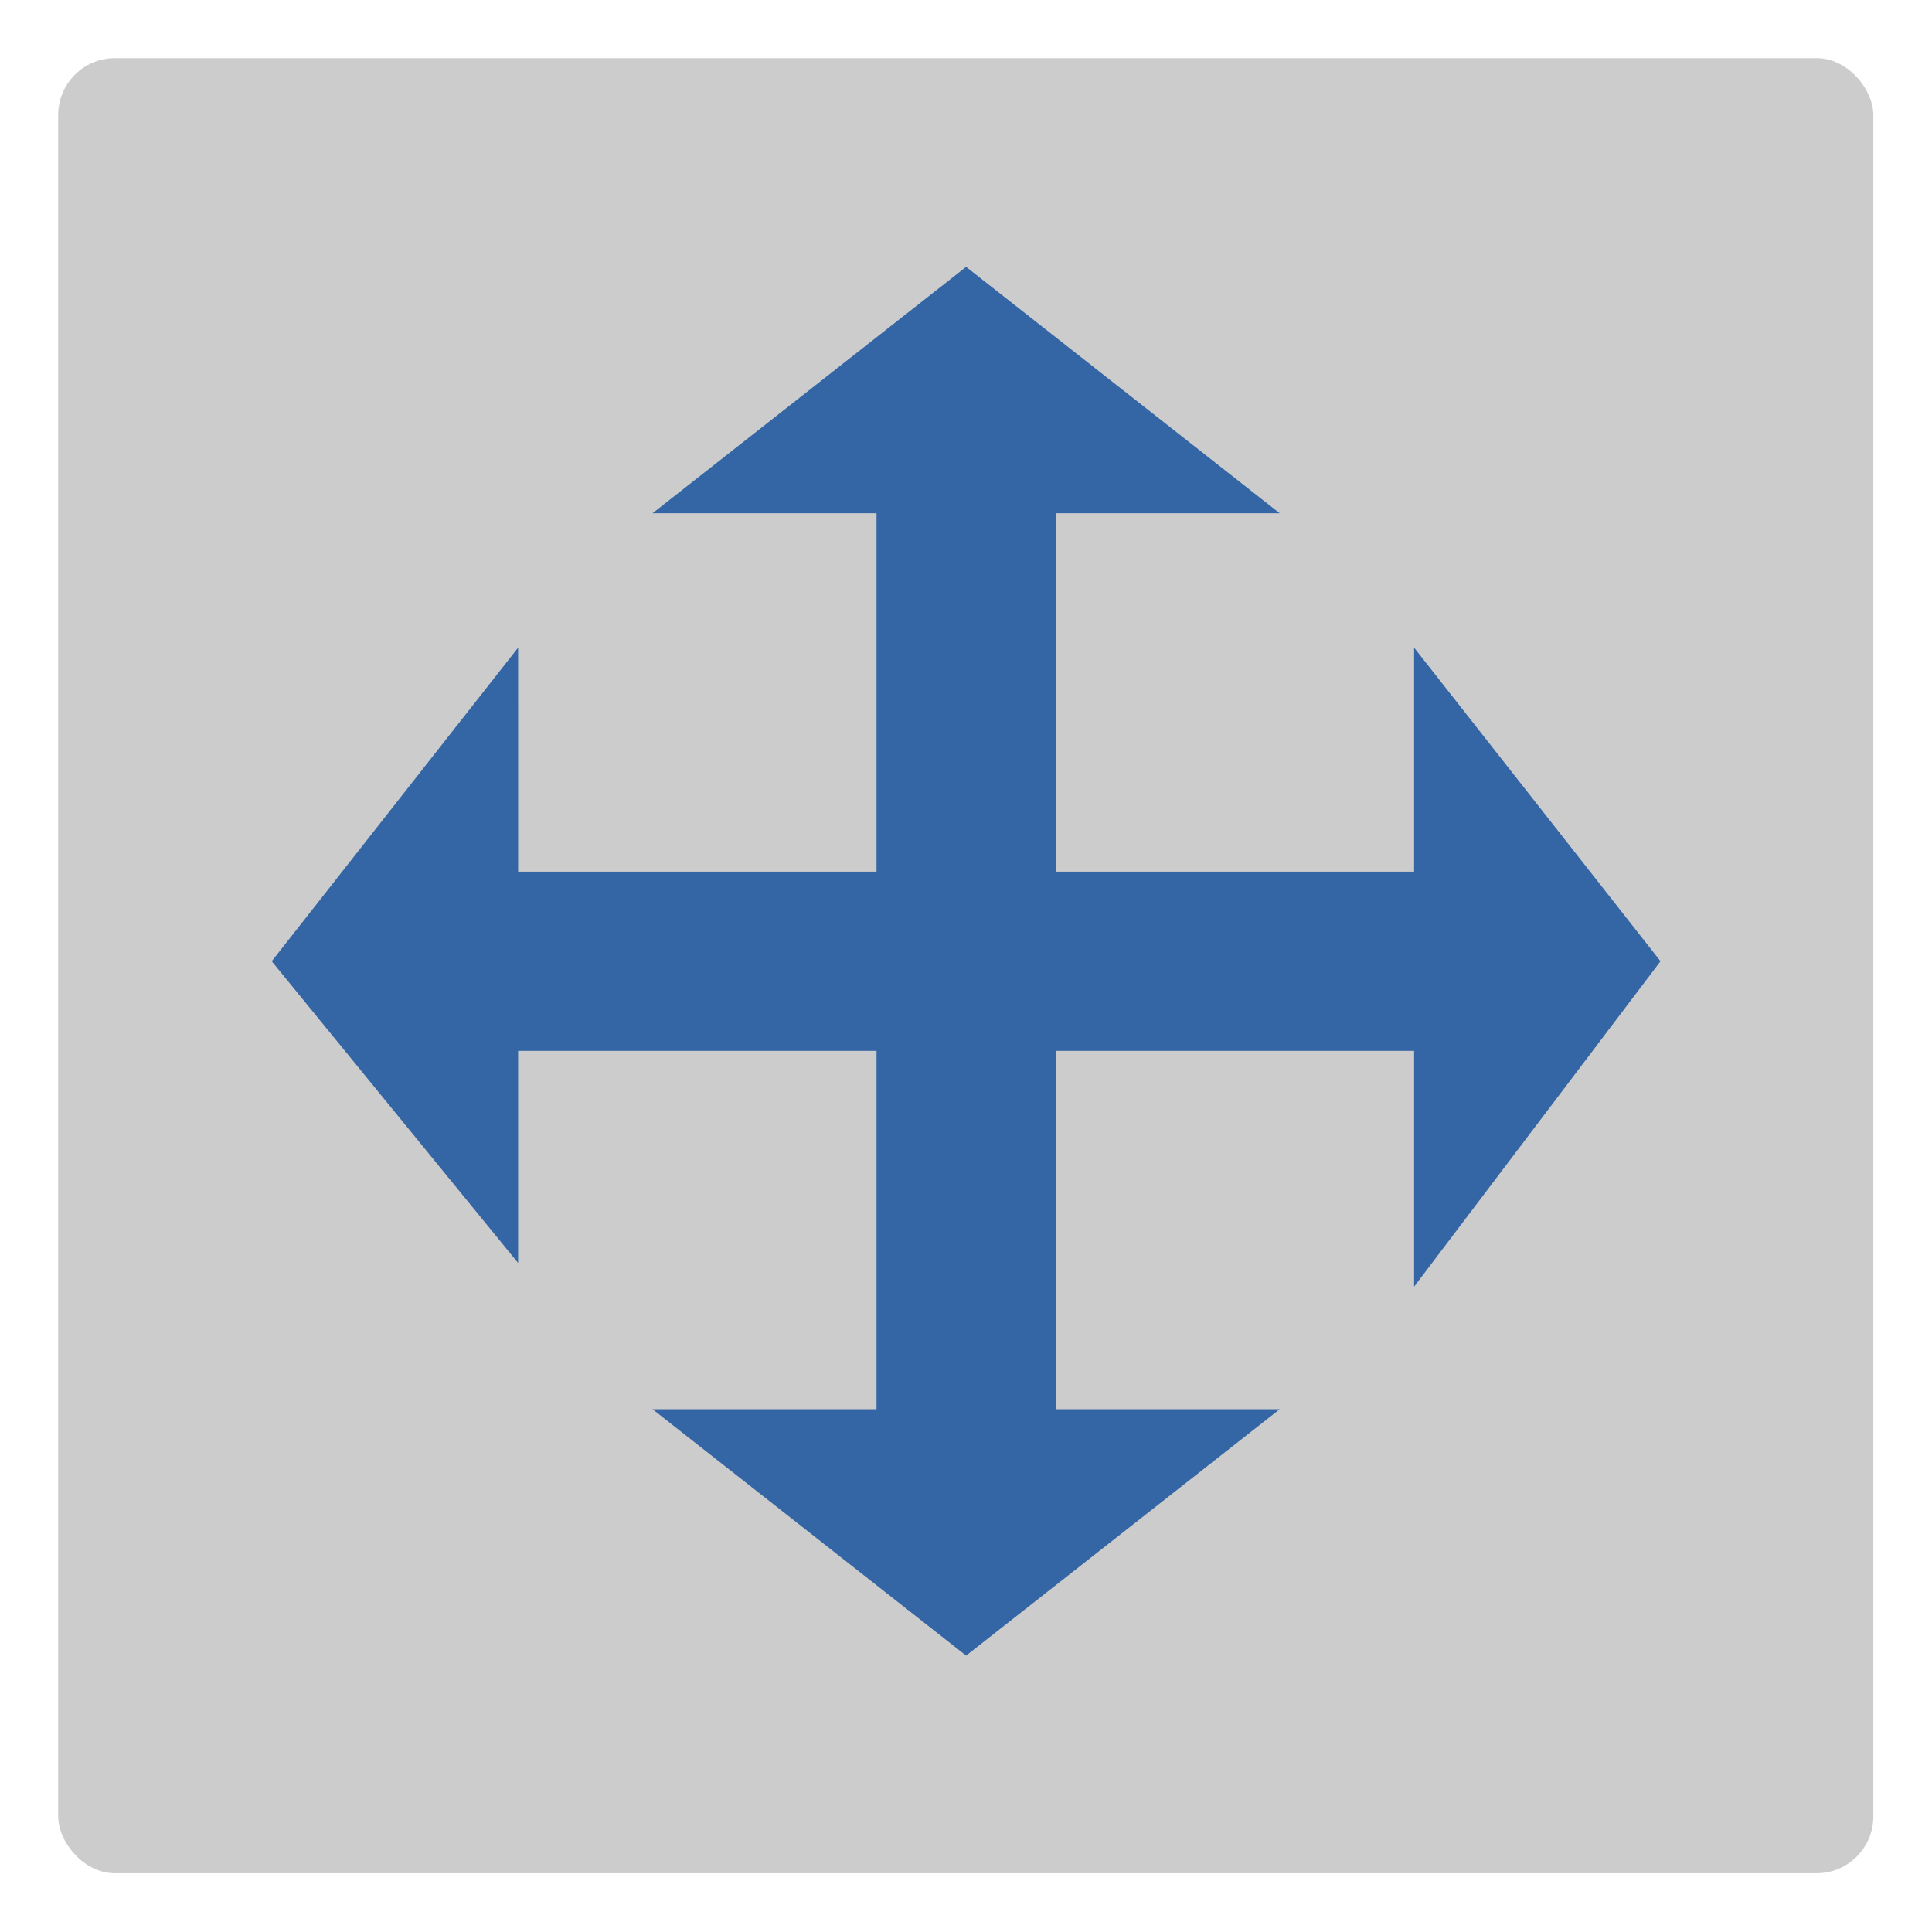 <?xml version="1.0" encoding="UTF-8" standalone="no"?>
<!-- Created with Inkscape (http://www.inkscape.org/) -->

<svg
   xmlns:dc="http://purl.org/dc/elements/1.1/"
   xmlns:cc="http://creativecommons.org/ns#"
   xmlns:rdf="http://www.w3.org/1999/02/22-rdf-syntax-ns#"
   xmlns:svg="http://www.w3.org/2000/svg"
   xmlns="http://www.w3.org/2000/svg"
   xmlns:sodipodi="http://sodipodi.sourceforge.net/DTD/sodipodi-0.dtd"
   xmlns:inkscape="http://www.inkscape.org/namespaces/inkscape"
   width="16"
   height="16"
   viewBox="0 0 16 16"
   id="svg30571"
   version="1.1"
   inkscape:version="0.92.4 (unknown)"
   sodipodi:docname="gimp-tool-offset.svg"
   inkscape:export-xdpi="98.181816"
   inkscape:export-ydpi="98.181816">
  <title
     id="title7666">GIMP Offset Tool</title>
  <defs
     id="defs30573" />
  <sodipodi:namedview
     id="base"
     pagecolor="#ffffff"
     bordercolor="#666666"
     borderopacity="1.0"
     inkscape:pageopacity="0.0"
     inkscape:pageshadow="2"
     inkscape:zoom="22.627417"
     inkscape:cx="8.8141733"
     inkscape:cy="7.4866367"
     inkscape:document-units="px"
     inkscape:current-layer="layer1"
     showgrid="true"
     units="px"
     inkscape:snap-page="true"
     inkscape:snap-bbox="true"
     inkscape:bbox-paths="true"
     inkscape:bbox-nodes="true"
     inkscape:snap-bbox-edge-midpoints="true"
     inkscape:snap-bbox-midpoints="true"
     inkscape:object-paths="true"
     inkscape:snap-intersection-paths="true"
     inkscape:object-nodes="true"
     inkscape:snap-smooth-nodes="true"
     inkscape:snap-midpoints="true"
     inkscape:snap-object-midpoints="true"
     inkscape:snap-center="true"
     inkscape:snap-text-baseline="true"
     showborder="false"
     inkscape:window-width="1375"
     inkscape:window-height="786"
     inkscape:window-x="65"
     inkscape:window-y="24"
     inkscape:window-maximized="1"
     inkscape:snap-global="false"
     showguides="false">
    <inkscape:grid
       type="xygrid"
       id="grid4011" />
  </sodipodi:namedview>
  <g
     inkscape:label="Layer 1"
     inkscape:groupmode="layer"
     id="layer1"
     transform="translate(0,-1036.362)">
    <g
       id="gimp-tool-offset">
      <g
         inkscape:transform-center-y="0.025736985"
         inkscape:transform-center-x="-4.7441149"
         id="gimp-grid"
         transform="matrix(0.963,0,0,0.963,0.294,1036.655)">
        <rect
           style="color:#000000;display:inline;overflow:visible;visibility:visible;opacity:1;fill:#cccccc;fill-opacity:1;fill-rule:nonzero;stroke:none;stroke-width:1;stroke-linecap:butt;stroke-linejoin:miter;stroke-miterlimit:4;stroke-dasharray:none;stroke-dashoffset:0;stroke-opacity:1;marker:none;marker-start:none;marker-mid:none;marker-end:none"
           id="rect1908-2"
           width="15.61"
           height="15.609"
           x="0.195"
           y="0.196"
           rx="0.487"
           ry="0.489" />
      </g>
      <g
         style="stroke-width:1.348"
         transform="matrix(0.742,0,0,0.742,2.065,269.406)"
         id="g3960">
        <path
           d="m 8,1036.612 -3.5,2.75 H 7 v 4 H 3 l -1.201e-4,-2.5 -2.75,3.5 2.75,3.368 v -2.368 H 7 v 4 H 4.5 l 3.5,2.75 3.5,-2.75 H 9 v -4 h 4 v 2.632 l 2.75,-3.632 -2.75,-3.5 v 2.5 H 9 v -4 h 2.5 z"
           id="gimp-tool-move"
           inkscape:connector-curvature="0"
           sodipodi:nodetypes="ccccccccccccccccccccccccc"
           stroke-miterlimit="10"
           style="color:#000000;display:inline;fill:#3465a4;fill-opacity:1;fill-rule:evenodd;stroke:none;stroke-width:0.675;stroke-linecap:round;stroke-linejoin:round;stroke-miterlimit:10;stroke-dasharray:none"
           inkscape:export-xdpi="123.75011"
           inkscape:export-ydpi="123.75011" />
        <rect
           style="opacity:0.33;fill:none;fill-opacity:1;stroke:none;stroke-width:1.632;stroke-linecap:round;stroke-linejoin:miter;stroke-miterlimit:4;stroke-dasharray:none;stroke-opacity:1;paint-order:stroke fill markers"
           id="rect3947"
           width="14"
           height="0.5"
           x="1"
           y="1044.112" />
        <rect
           style="opacity:0.33;fill:none;fill-opacity:1;stroke:none;stroke-width:1.632;stroke-linecap:round;stroke-linejoin:miter;stroke-miterlimit:4;stroke-dasharray:none;stroke-opacity:1;paint-order:stroke fill markers"
           id="rect3947-0"
           width="14"
           height="0.5"
           x="1037.362"
           y="-8.25"
           transform="rotate(90)" />
        <path
           sodipodi:type="star"
           style="opacity:0.5;fill:none;fill-opacity:1;stroke:none;stroke-width:2.696;stroke-linecap:round;stroke-linejoin:miter;stroke-miterlimit:4;stroke-dasharray:none;stroke-opacity:1;paint-order:stroke fill markers"
           id="path3964"
           sodipodi:sides="3"
           sodipodi:cx="-8.0524263"
           sodipodi:cy="1030.9637"
           sodipodi:r1="1.2900716"
           sodipodi:r2="0.6450358"
           sodipodi:arg1="1.2298174"
           sodipodi:arg2="2.2770149"
           inkscape:flatsided="true"
           inkscape:rounded="0"
           inkscape:randomized="0"
           d="m -7.621,1032.179 -1.7,-1.45 2.106,-0.747 z"
           inkscape:transform-center-x="0.013957276"
           inkscape:transform-center-y="-0.15930067"
           transform="matrix(0.865,-0.324,0.71,0.395,-716.636,627.753)" />
        <path
           sodipodi:type="star"
           style="opacity:0.5;fill:none;fill-opacity:1;stroke:none;stroke-width:2.696;stroke-linecap:round;stroke-linejoin:miter;stroke-miterlimit:4;stroke-dasharray:none;stroke-opacity:1;paint-order:stroke fill markers"
           id="path3964-3"
           sodipodi:sides="3"
           sodipodi:cx="-8.0524263"
           sodipodi:cy="1030.9637"
           sodipodi:r1="1.2900716"
           sodipodi:r2="0.6450358"
           sodipodi:arg1="1.2298174"
           sodipodi:arg2="2.2770149"
           inkscape:flatsided="true"
           inkscape:rounded="0"
           inkscape:randomized="0"
           d="m -7.621,1032.179 -1.7,-1.45 2.106,-0.747 z"
           inkscape:transform-center-x="0.013957276"
           inkscape:transform-center-y="0.15932022"
           transform="matrix(0.865,0.324,0.71,-0.395,-716.622,1460.984)" />
        <path
           sodipodi:type="star"
           style="opacity:0.5;fill:none;fill-opacity:1;stroke:none;stroke-width:2.696;stroke-linecap:round;stroke-linejoin:miter;stroke-miterlimit:4;stroke-dasharray:none;stroke-opacity:1;paint-order:stroke fill markers"
           id="path3964-3-2"
           sodipodi:sides="3"
           sodipodi:cx="-8.0524263"
           sodipodi:cy="1030.9637"
           sodipodi:r1="1.2900716"
           sodipodi:r2="0.6450358"
           sodipodi:arg1="1.2298174"
           sodipodi:arg2="2.2770149"
           inkscape:flatsided="true"
           inkscape:rounded="0"
           inkscape:randomized="0"
           d="m -7.621,1032.179 -1.7,-1.45 2.106,-0.747 z"
           inkscape:transform-center-x="-0.15932047"
           inkscape:transform-center-y="0.013928413"
           transform="matrix(0.324,-0.865,-0.395,-0.71,424.641,1769.006)" />
        <path
           sodipodi:type="star"
           style="opacity:0.5;fill:none;fill-opacity:1;stroke:none;stroke-width:2.696;stroke-linecap:round;stroke-linejoin:miter;stroke-miterlimit:4;stroke-dasharray:none;stroke-opacity:1;paint-order:stroke fill markers"
           id="path3964-3-2-8"
           sodipodi:sides="3"
           sodipodi:cx="-8.0524263"
           sodipodi:cy="1030.9637"
           sodipodi:r1="1.2900716"
           sodipodi:r2="0.6450358"
           sodipodi:arg1="1.2298174"
           sodipodi:arg2="2.2770149"
           inkscape:flatsided="true"
           inkscape:rounded="0"
           inkscape:randomized="0"
           d="m -7.621,1032.179 -1.7,-1.45 2.106,-0.747 z"
           inkscape:transform-center-x="0.15932002"
           inkscape:transform-center-y="0.013928413"
           transform="matrix(-0.324,-0.865,0.395,-0.71,-408.632,1768.931)" />
      </g>
    </g>
  </g>
</svg>
